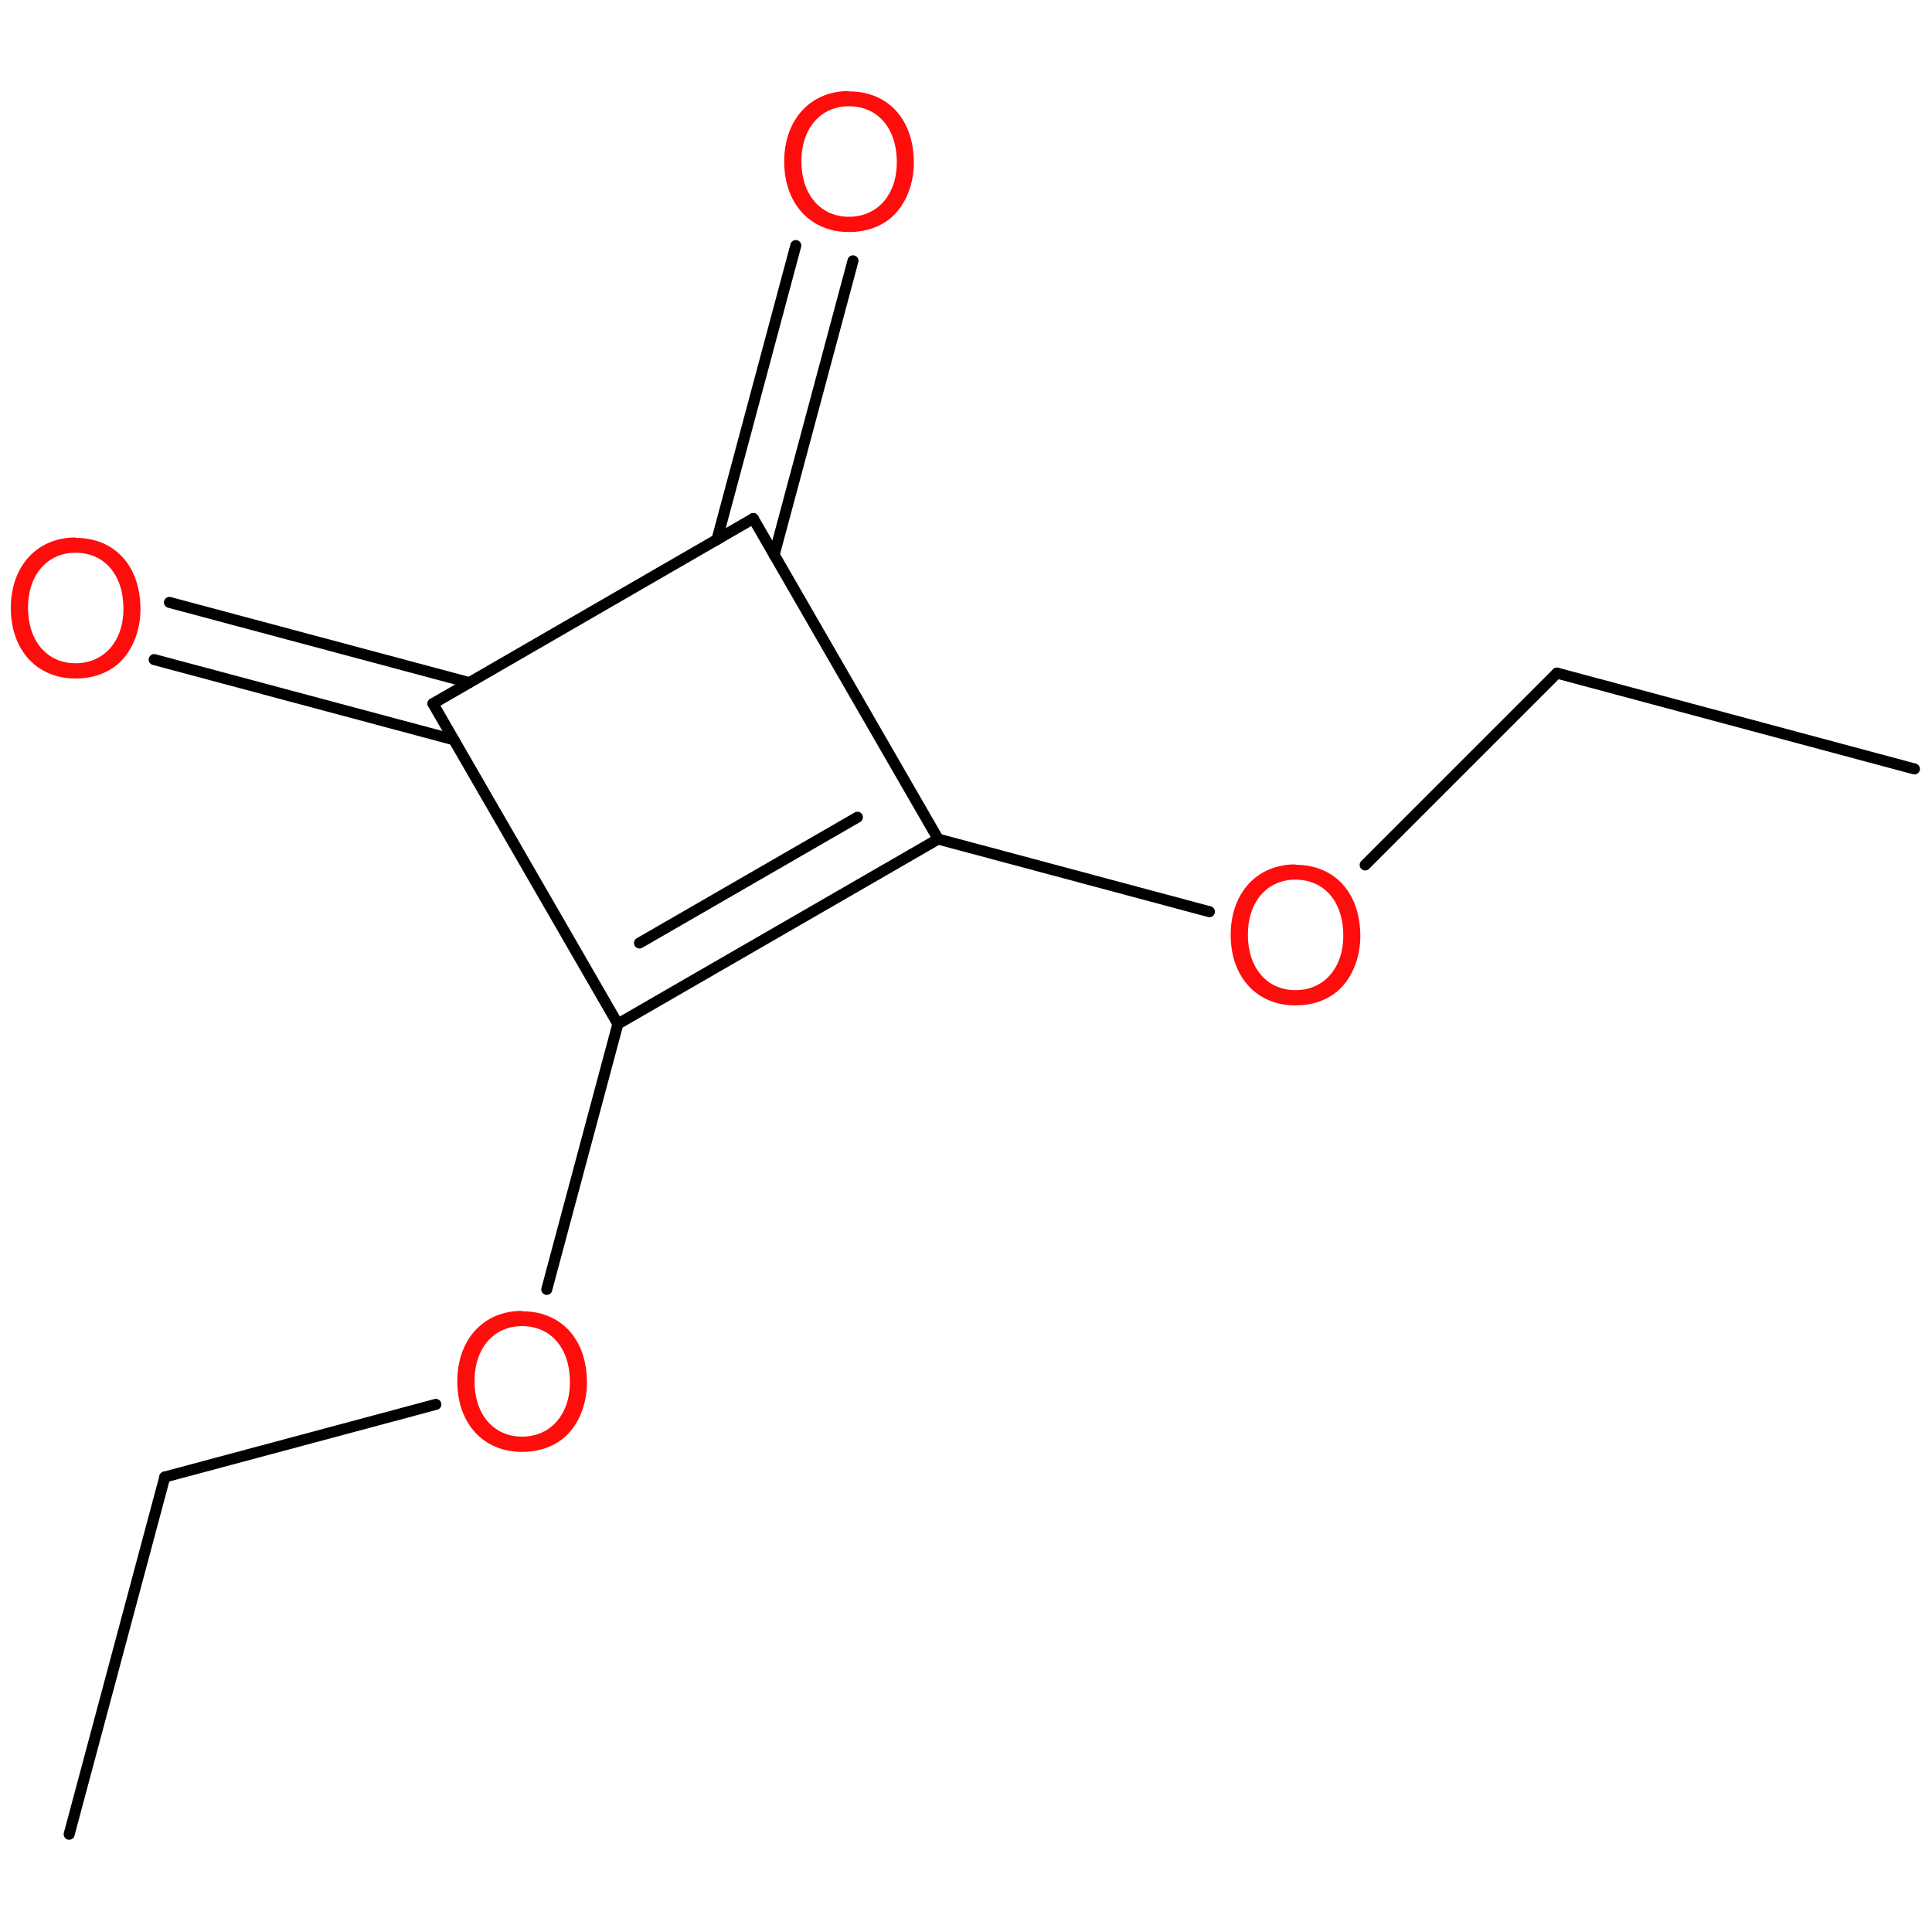 <?xml version='1.0' encoding='UTF-8'?>
<!DOCTYPE svg PUBLIC "-//W3C//DTD SVG 1.1//EN" "http://www.w3.org/Graphics/SVG/1.1/DTD/svg11.dtd">
<svg version='1.2' xmlns='http://www.w3.org/2000/svg' xmlns:xlink='http://www.w3.org/1999/xlink' width='100.0mm' height='100.0mm' viewBox='0 0 100.0 100.0'>
  <desc>Generated by the Chemistry Development Kit (http://github.com/cdk)</desc>
  <g stroke-linecap='round' stroke-linejoin='round' stroke='#000000' stroke-width='.57' fill='#FF0D0D'>
    <rect x='.0' y='.0' width='100.0' height='100.0' fill='none' stroke='none'/>
    <g id='mol1' class='mol'>
      <line id='mol1bnd1' class='bond' x1='99.09' y1='39.8' x2='80.59' y2='34.84'/>
      <line id='mol1bnd2' class='bond' x1='80.59' y1='34.84' x2='70.66' y2='44.77'/>
      <line id='mol1bnd3' class='bond' x1='62.6' y1='47.19' x2='48.56' y2='43.43'/>
      <g id='mol1bnd4' class='bond'>
        <line x1='31.98' y1='53.0' x2='48.56' y2='43.43'/>
        <line x1='33.1' y1='48.81' x2='44.38' y2='42.3'/>
      </g>
      <line id='mol1bnd5' class='bond' x1='31.98' y1='53.0' x2='22.41' y2='36.42'/>
      <g id='mol1bnd6' class='bond'>
        <line x1='23.49' y1='38.29' x2='7.98' y2='34.14'/>
        <line x1='24.28' y1='35.33' x2='8.77' y2='31.18'/>
      </g>
      <line id='mol1bnd7' class='bond' x1='22.41' y1='36.42' x2='38.99' y2='26.84'/>
      <line id='mol1bnd8' class='bond' x1='48.56' y1='43.43' x2='38.99' y2='26.84'/>
      <g id='mol1bnd9' class='bond'>
        <line x1='37.11' y1='27.93' x2='41.19' y2='12.71'/>
        <line x1='40.07' y1='28.72' x2='44.15' y2='13.5'/>
      </g>
      <line id='mol1bnd10' class='bond' x1='31.98' y1='53.0' x2='28.3' y2='66.74'/>
      <line id='mol1bnd11' class='bond' x1='22.56' y1='72.69' x2='8.53' y2='76.45'/>
      <line id='mol1bnd12' class='bond' x1='8.53' y1='76.45' x2='3.58' y2='94.94'/>
      <path id='mol1atm3' class='atom' d='M67.05 44.74c-1.99 .0 -3.35 1.48 -3.35 3.65c.0 2.18 1.35 3.65 3.35 3.65c.85 .0 1.59 -.25 2.17 -.73c.75 -.64 1.19 -1.72 1.19 -2.85c.0 -2.24 -1.32 -3.7 -3.36 -3.7zM67.05 45.53c1.5 .0 2.48 1.15 2.48 2.9c.0 1.67 -1.0 2.82 -2.48 2.82c-1.47 .0 -2.46 -1.15 -2.46 -2.87c.0 -1.71 1.0 -2.85 2.46 -2.85z' stroke='none'/>
      <path id='mol1atm7' class='atom' d='M3.91 27.82c-1.99 .0 -3.35 1.48 -3.35 3.65c.0 2.18 1.35 3.65 3.35 3.65c.85 .0 1.59 -.25 2.17 -.73c.75 -.64 1.19 -1.72 1.19 -2.85c.0 -2.24 -1.32 -3.7 -3.36 -3.7zM3.91 28.61c1.5 .0 2.48 1.15 2.48 2.9c.0 1.67 -1.0 2.82 -2.48 2.82c-1.47 .0 -2.46 -1.15 -2.46 -2.87c.0 -1.71 1.0 -2.85 2.46 -2.85z' stroke='none'/>
      <path id='mol1atm9' class='atom' d='M43.94 4.71c-1.99 .0 -3.35 1.48 -3.35 3.65c.0 2.18 1.35 3.65 3.35 3.65c.85 .0 1.59 -.25 2.17 -.73c.75 -.64 1.19 -1.72 1.19 -2.85c.0 -2.24 -1.32 -3.7 -3.36 -3.7zM43.94 5.5c1.5 .0 2.48 1.15 2.48 2.9c.0 1.67 -1.0 2.82 -2.48 2.82c-1.47 .0 -2.46 -1.15 -2.46 -2.87c.0 -1.71 1.0 -2.85 2.46 -2.85z' stroke='none'/>
      <path id='mol1atm10' class='atom' d='M27.02 67.85c-1.99 .0 -3.35 1.48 -3.35 3.65c.0 2.18 1.35 3.65 3.35 3.65c.85 .0 1.59 -.25 2.17 -.73c.75 -.64 1.19 -1.72 1.19 -2.85c.0 -2.24 -1.32 -3.7 -3.36 -3.7zM27.02 68.64c1.5 .0 2.48 1.15 2.48 2.9c.0 1.67 -1.0 2.82 -2.48 2.82c-1.47 .0 -2.46 -1.15 -2.46 -2.87c.0 -1.71 1.0 -2.85 2.46 -2.85z' stroke='none'/>
    </g>
  </g>
</svg>
